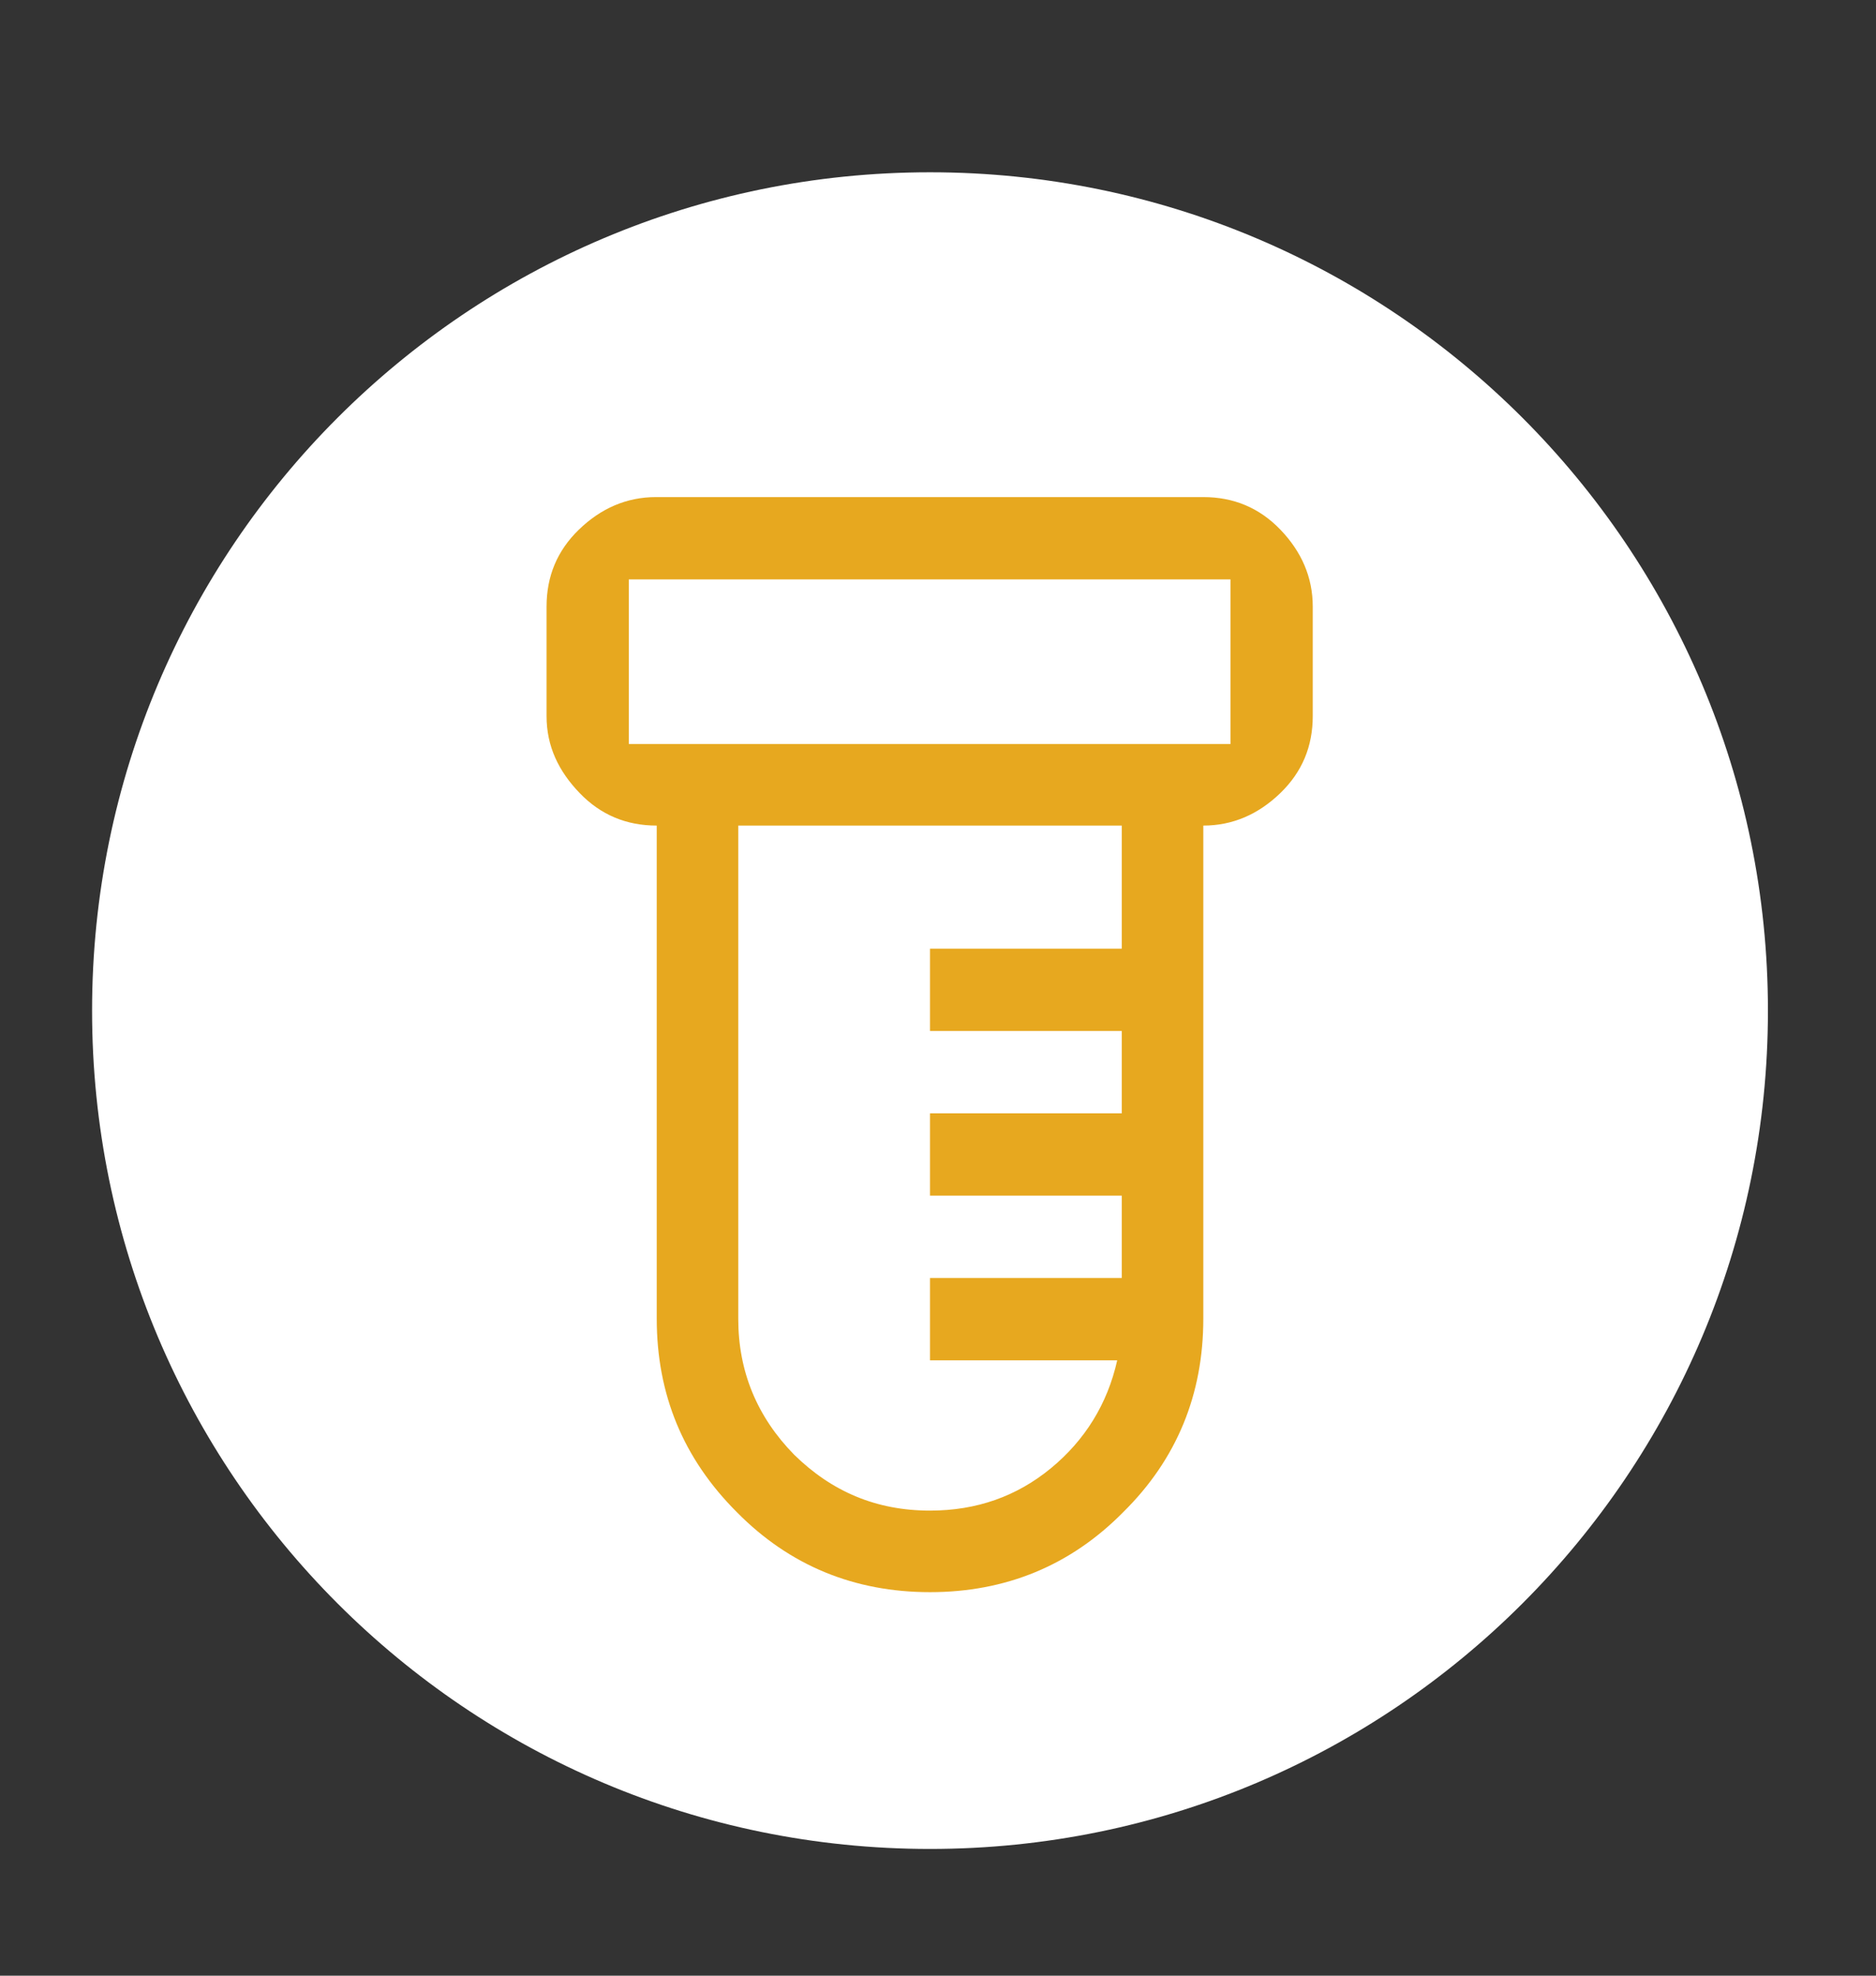 <svg width="38" height="40" viewBox="0 0 38 40" fill="none" xmlns="http://www.w3.org/2000/svg">
<rect x="0" y="0" width="38" height="40" fill="#333333" stroke="none"/>
<path d="M18.838 37.434C28.212 37.434 35.811 29.835 35.811 20.461C35.811 11.088 28.212 3.488 18.838 3.488C9.464 3.488 1.865 11.088 1.865 20.461C1.865 29.835 9.464 37.434 18.838 37.434Z" fill="white"/>
<path d="M18.838 32.235C17.309 32.235 15.994 31.7 14.924 30.614C13.838 29.529 13.303 28.229 13.303 26.7V16.715C12.691 16.715 12.171 16.501 11.743 16.058C11.315 15.614 11.071 15.11 11.071 14.498V12.281C11.071 11.669 11.285 11.149 11.728 10.721C12.171 10.293 12.691 10.064 13.288 10.064H24.374C24.985 10.064 25.505 10.278 25.933 10.721C26.361 11.165 26.591 11.684 26.591 12.281V14.498C26.591 15.11 26.377 15.63 25.933 16.058C25.49 16.486 24.97 16.715 24.374 16.715V26.7C24.374 28.229 23.838 29.544 22.753 30.614C21.682 31.7 20.367 32.235 18.838 32.235ZM12.737 15.064H24.924V11.73H12.737V15.064ZM18.838 30.584C19.786 30.584 20.597 30.293 21.285 29.728C21.973 29.162 22.432 28.428 22.63 27.541H18.838V25.874H22.722V24.208H18.838V22.541H22.722V20.874H18.838V19.207H22.722V16.715H14.954V26.7C14.954 27.77 15.337 28.688 16.086 29.452C16.851 30.202 17.753 30.584 18.838 30.584Z" fill="#E7A81F"/>
</svg>
